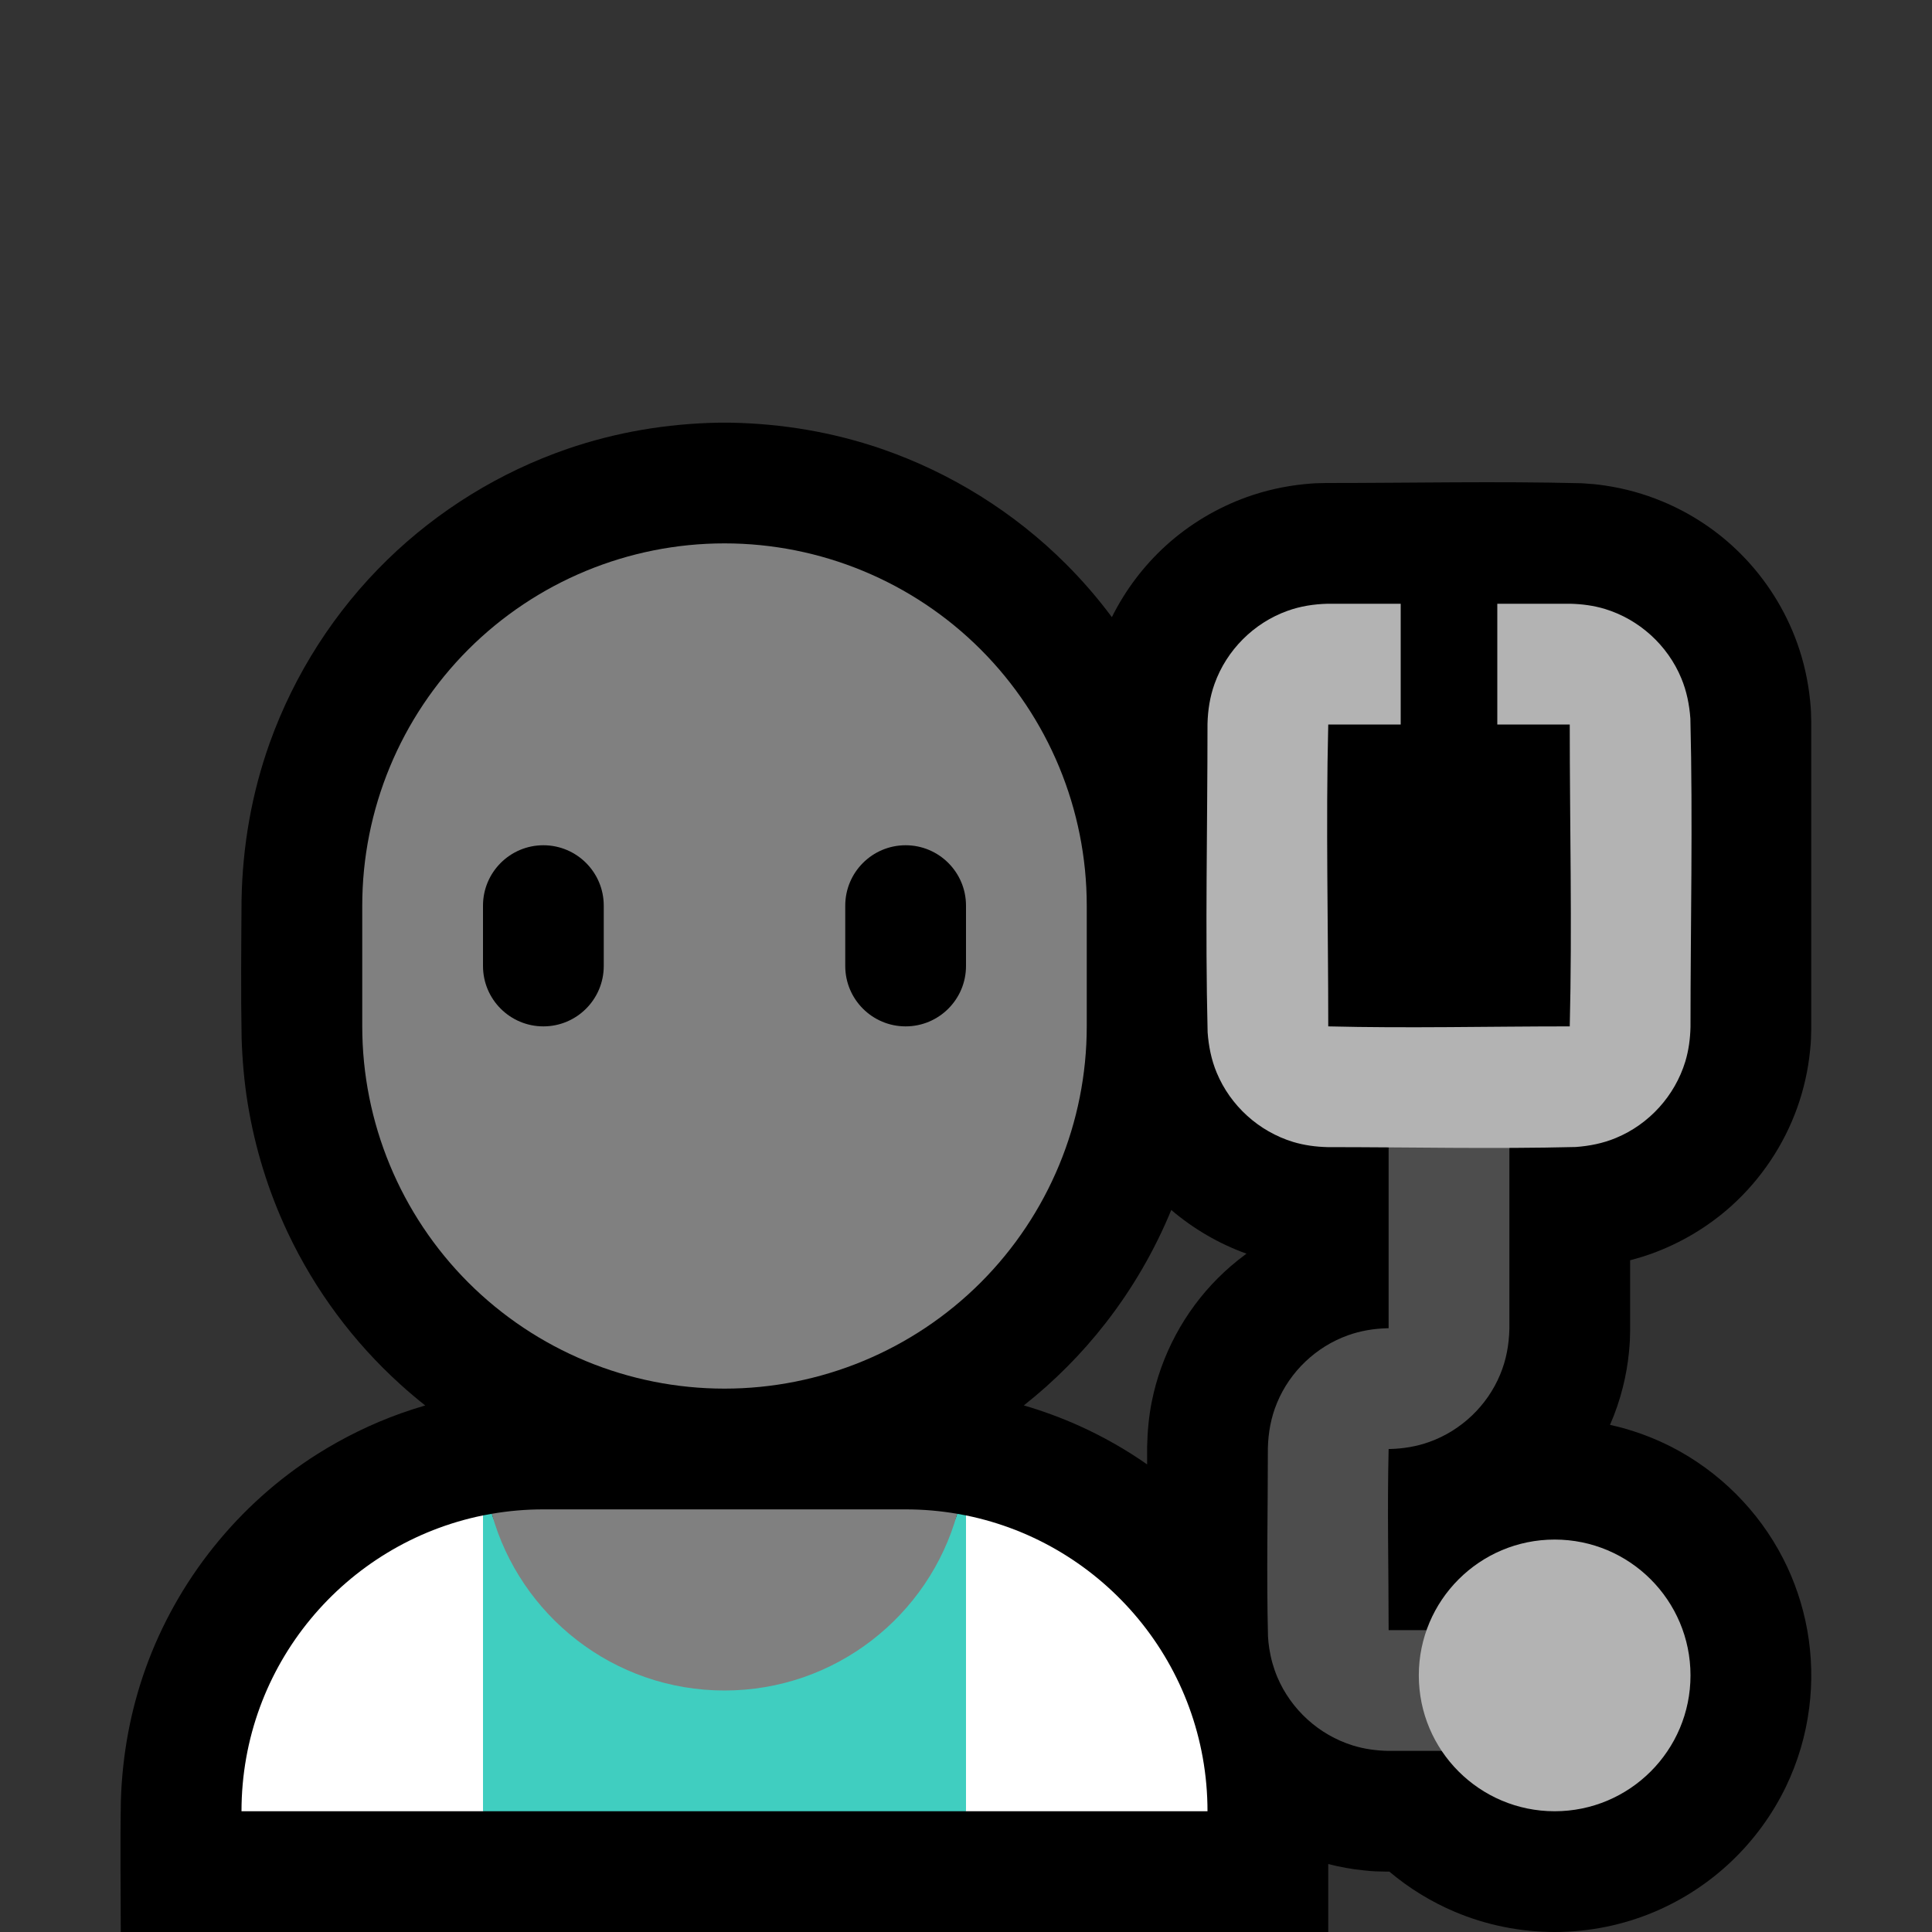 <?xml version="1.0" encoding="UTF-8" standalone="no"?><!DOCTYPE svg PUBLIC "-//W3C//DTD SVG 1.1//EN" "http://www.w3.org/Graphics/SVG/1.1/DTD/svg11.dtd"><svg width="100%" height="100%" viewBox="0 0 32 32" version="1.1" xmlns="http://www.w3.org/2000/svg" xmlns:xlink="http://www.w3.org/1999/xlink" xml:space="preserve" style="fill-rule:evenodd;clip-rule:evenodd;stroke-linejoin:round;stroke-miterlimit:1.414;">
<rect x="0" y="0" width="32" height="32" fill="#333333" stroke="none"/>
<rect id="health_worker" x="0" y="0" width="32" height="32" style="fill:none;"/><clipPath id="_clip1"><rect x="0" y="0" width="32" height="32"/></clipPath><g clip-path="url(#_clip1)"><g id="outline"><path d="M7.043,23.279c-0.141,-0.112 -0.279,-0.228 -0.412,-0.349c-0.779,-0.704 -1.415,-1.562 -1.864,-2.512c-0.32,-0.677 -0.544,-1.4 -0.664,-2.14c-0.058,-0.357 -0.089,-0.717 -0.101,-1.079c-0.014,-0.766 -0.006,-1.532 -0.001,-2.298c0.016,-0.886 0.168,-1.763 0.467,-2.598c0.409,-1.141 1.078,-2.184 1.946,-3.03c0.843,-0.822 1.867,-1.453 2.981,-1.837c0.807,-0.278 1.652,-0.42 2.506,-0.435c0.099,-0.001 0.099,-0.001 0.198,0c0.854,0.015 1.699,0.157 2.506,0.435c1.145,0.395 2.196,1.051 3.052,1.907c0.274,0.274 0.528,0.568 0.759,0.879c0.222,-0.447 0.528,-0.852 0.898,-1.188c0.388,-0.351 0.845,-0.624 1.337,-0.801c0.308,-0.11 0.629,-0.182 0.954,-0.214c0.167,-0.017 0.199,-0.015 0.358,-0.019c1.412,0 2.824,-0.031 4.235,0.004c0.175,0.013 0.219,0.013 0.393,0.039c0.322,0.048 0.639,0.136 0.94,0.261c0.484,0.2 0.928,0.496 1.298,0.867c0.417,0.417 0.739,0.925 0.938,1.48c0.11,0.308 0.182,0.629 0.214,0.954c0.017,0.167 0.015,0.199 0.019,0.358l0,5.074c-0.004,0.159 -0.002,0.191 -0.019,0.358c-0.032,0.325 -0.104,0.646 -0.214,0.954c-0.221,0.617 -0.595,1.176 -1.081,1.617c-0.388,0.351 -0.845,0.624 -1.337,0.801c-0.115,0.041 -0.231,0.076 -0.349,0.107l0,1.163l-0.004,0.161c-0.005,0.066 -0.008,0.131 -0.015,0.197c-0.019,0.195 -0.053,0.39 -0.101,0.58c-0.053,0.214 -0.125,0.423 -0.213,0.625c0.353,0.078 0.697,0.201 1.019,0.366c0.79,0.405 1.443,1.058 1.848,1.848c0.191,0.372 0.326,0.774 0.4,1.186c0.076,0.425 0.087,0.861 0.032,1.289c-0.057,0.452 -0.188,0.894 -0.386,1.305c-0.222,0.46 -0.528,0.879 -0.898,1.232c-0.371,0.354 -0.805,0.639 -1.277,0.839c-0.522,0.221 -1.088,0.335 -1.655,0.335c-0.567,0 -1.133,-0.114 -1.655,-0.335c-0.392,-0.166 -0.758,-0.391 -1.083,-0.665l-0.05,0c-0.163,-0.004 -0.196,-0.002 -0.367,-0.02c-0.201,-0.02 -0.4,-0.055 -0.595,-0.106l0,1.126l-20,0c0,-0.725 -0.011,-1.451 0.002,-2.176c0.023,-0.746 0.156,-1.482 0.408,-2.186c0.523,-1.462 1.537,-2.727 2.849,-3.556c0.434,-0.273 0.897,-0.5 1.379,-0.672c0.134,-0.048 0.269,-0.092 0.405,-0.131Zm12.357,-3.238c-0.276,0.67 -0.643,1.303 -1.089,1.875c-0.394,0.507 -0.85,0.964 -1.353,1.362c0.315,0.092 0.624,0.206 0.924,0.341c0.391,0.177 0.766,0.39 1.118,0.636l0,-0.292c0.006,-0.252 0.027,-0.5 0.077,-0.747c0.154,-0.771 0.538,-1.489 1.094,-2.045c0.14,-0.14 0.29,-0.269 0.449,-0.387c0.009,-0.007 0.018,-0.013 0.026,-0.019c-0.455,-0.164 -0.879,-0.411 -1.246,-0.724Z"/></g><g id="emoji"><path d="M8,25.1l1,2.9l-1,2l-4,0c0,0 0,0 0,0c0,-2.419 1.718,-4.437 4,-4.9Zm8,0c2.282,0.463 4,2.481 4,4.9l0,0l-4,0l-1,-2l1,-2.9Z" style="fill:#fff;"/><path d="M8,25.1c0.048,-0.01 0.097,-0.019 0.146,-0.027c0.469,1.687 7.239,1.687 7.708,0c0.049,0.008 0.098,0.017 0.146,0.027l0,4.9l-8,0l0,-4.9Z" style="fill:#40cec0;"/><path d="M8.146,25.073c0.277,-0.048 0.563,-0.073 0.854,-0.073c1.911,0 4.089,0 6,0c0.291,0 0.577,0.025 0.854,0.073c-0.469,1.687 -2.018,2.927 -3.854,2.927c-1.836,0 -3.385,-1.24 -3.854,-2.927Z" style="fill:#808080;"/><path d="M18,15c0,-1.591 -0.632,-3.117 -1.757,-4.243c-1.126,-1.125 -2.652,-1.757 -4.243,-1.757c0,0 0,0 0,0c-1.591,0 -3.117,0.632 -4.243,1.757c-1.125,1.126 -1.757,2.652 -1.757,4.243c0,0.663 0,1.337 0,2c0,1.591 0.632,3.117 1.757,4.243c1.126,1.125 2.652,1.757 4.243,1.757c0,0 0,0 0,0c1.591,0 3.117,-0.632 4.243,-1.757c1.125,-1.126 1.757,-2.652 1.757,-4.243c0,-0.663 0,-1.337 0,-2Z" style="fill:#808080;"/><clipPath id="_clip2"><path d="M18,15c0,-1.591 -0.632,-3.117 -1.757,-4.243c-1.126,-1.125 -2.652,-1.757 -4.243,-1.757c0,0 0,0 0,0c-1.591,0 -3.117,0.632 -4.243,1.757c-1.125,1.126 -1.757,2.652 -1.757,4.243c0,0.663 0,1.337 0,2c0,1.591 0.632,3.117 1.757,4.243c1.126,1.125 2.652,1.757 4.243,1.757c0,0 0,0 0,0c1.591,0 3.117,-0.632 4.243,-1.757c1.125,-1.126 1.757,-2.652 1.757,-4.243c0,-0.663 0,-1.337 0,-2Z"/></clipPath><g clip-path="url(#_clip2)"><path d="M16,15c0,-0.552 -0.448,-1 -1,-1c-0.552,0 -1,0.448 -1,1c0,0.322 0,0.678 0,1c0,0.552 0.448,1 1,1c0.552,0 1,-0.448 1,-1c0,-0.322 0,-0.678 0,-1Zm-6,0c0,-0.552 -0.448,-1 -1,-1c-0.552,0 -1,0.448 -1,1c0,0.322 0,0.678 0,1c0,0.552 0.448,1 1,1c0.552,0 1,-0.448 1,-1c0,-0.322 0,-0.678 0,-1Z"/></g><path d="M25,22.012c-0.006,0.26 -0.052,0.513 -0.152,0.753c-0.214,0.518 -0.646,0.929 -1.174,1.118c-0.209,0.075 -0.427,0.111 -0.649,0.117l-0.025,0c-0.024,0.996 0,1.992 0,2.987l0,0.013l0.013,0l1.987,0l0,2l-2.013,0c-0.198,-0.005 -0.392,-0.031 -0.581,-0.09c-0.558,-0.173 -1.021,-0.593 -1.249,-1.131c-0.064,-0.152 -0.109,-0.312 -0.134,-0.476c-0.014,-0.089 -0.014,-0.111 -0.021,-0.201c-0.026,-1.038 -0.002,-2.076 -0.002,-3.114c0.006,-0.26 0.052,-0.513 0.152,-0.753c0.214,-0.518 0.646,-0.929 1.174,-1.118c0.209,-0.075 0.427,-0.111 0.649,-0.117l0.025,0l0,-0.012l0,-3.988l2,0c0,1.337 0,2.675 0,4.012Z" style="fill:#4d4d4d;fill-rule:nonzero;"/><circle cx="25.75" cy="27.75" r="2.25" style="fill:#b3b3b3;"/><path d="M23.2,12l-1.188,0l-0.012,0c-0.041,1.662 0,3.325 0,4.988l0,0.012c1.329,0.033 2.658,0 3.988,0l0.012,0c0.041,-1.662 0,-3.325 0,-4.988l0,-0.012l-0.012,0l-1.188,0l0,-2l1.212,0c0.194,0.005 0.384,0.03 0.57,0.086c0.568,0.173 1.039,0.6 1.266,1.149c0.089,0.214 0.133,0.436 0.15,0.666c0.042,1.703 0.002,3.408 0.002,5.111c-0.005,0.194 -0.03,0.384 -0.086,0.57c-0.173,0.568 -0.6,1.039 -1.149,1.266c-0.213,0.089 -0.436,0.133 -0.666,0.15c-1.37,0.034 -2.741,0.002 -4.111,0.002c-0.194,-0.005 -0.384,-0.03 -0.57,-0.086c-0.568,-0.173 -1.039,-0.6 -1.266,-1.148c-0.089,-0.214 -0.133,-0.437 -0.15,-0.667c-0.042,-1.703 -0.002,-3.408 -0.002,-5.111c0.006,-0.227 0.04,-0.448 0.117,-0.662c0.2,-0.559 0.65,-1.009 1.209,-1.209c0.214,-0.077 0.435,-0.111 0.662,-0.117l1.212,0c0,0.667 0,1.333 0,2Z" style="fill:#b3b3b3;fill-rule:nonzero;"/></g></g></svg>